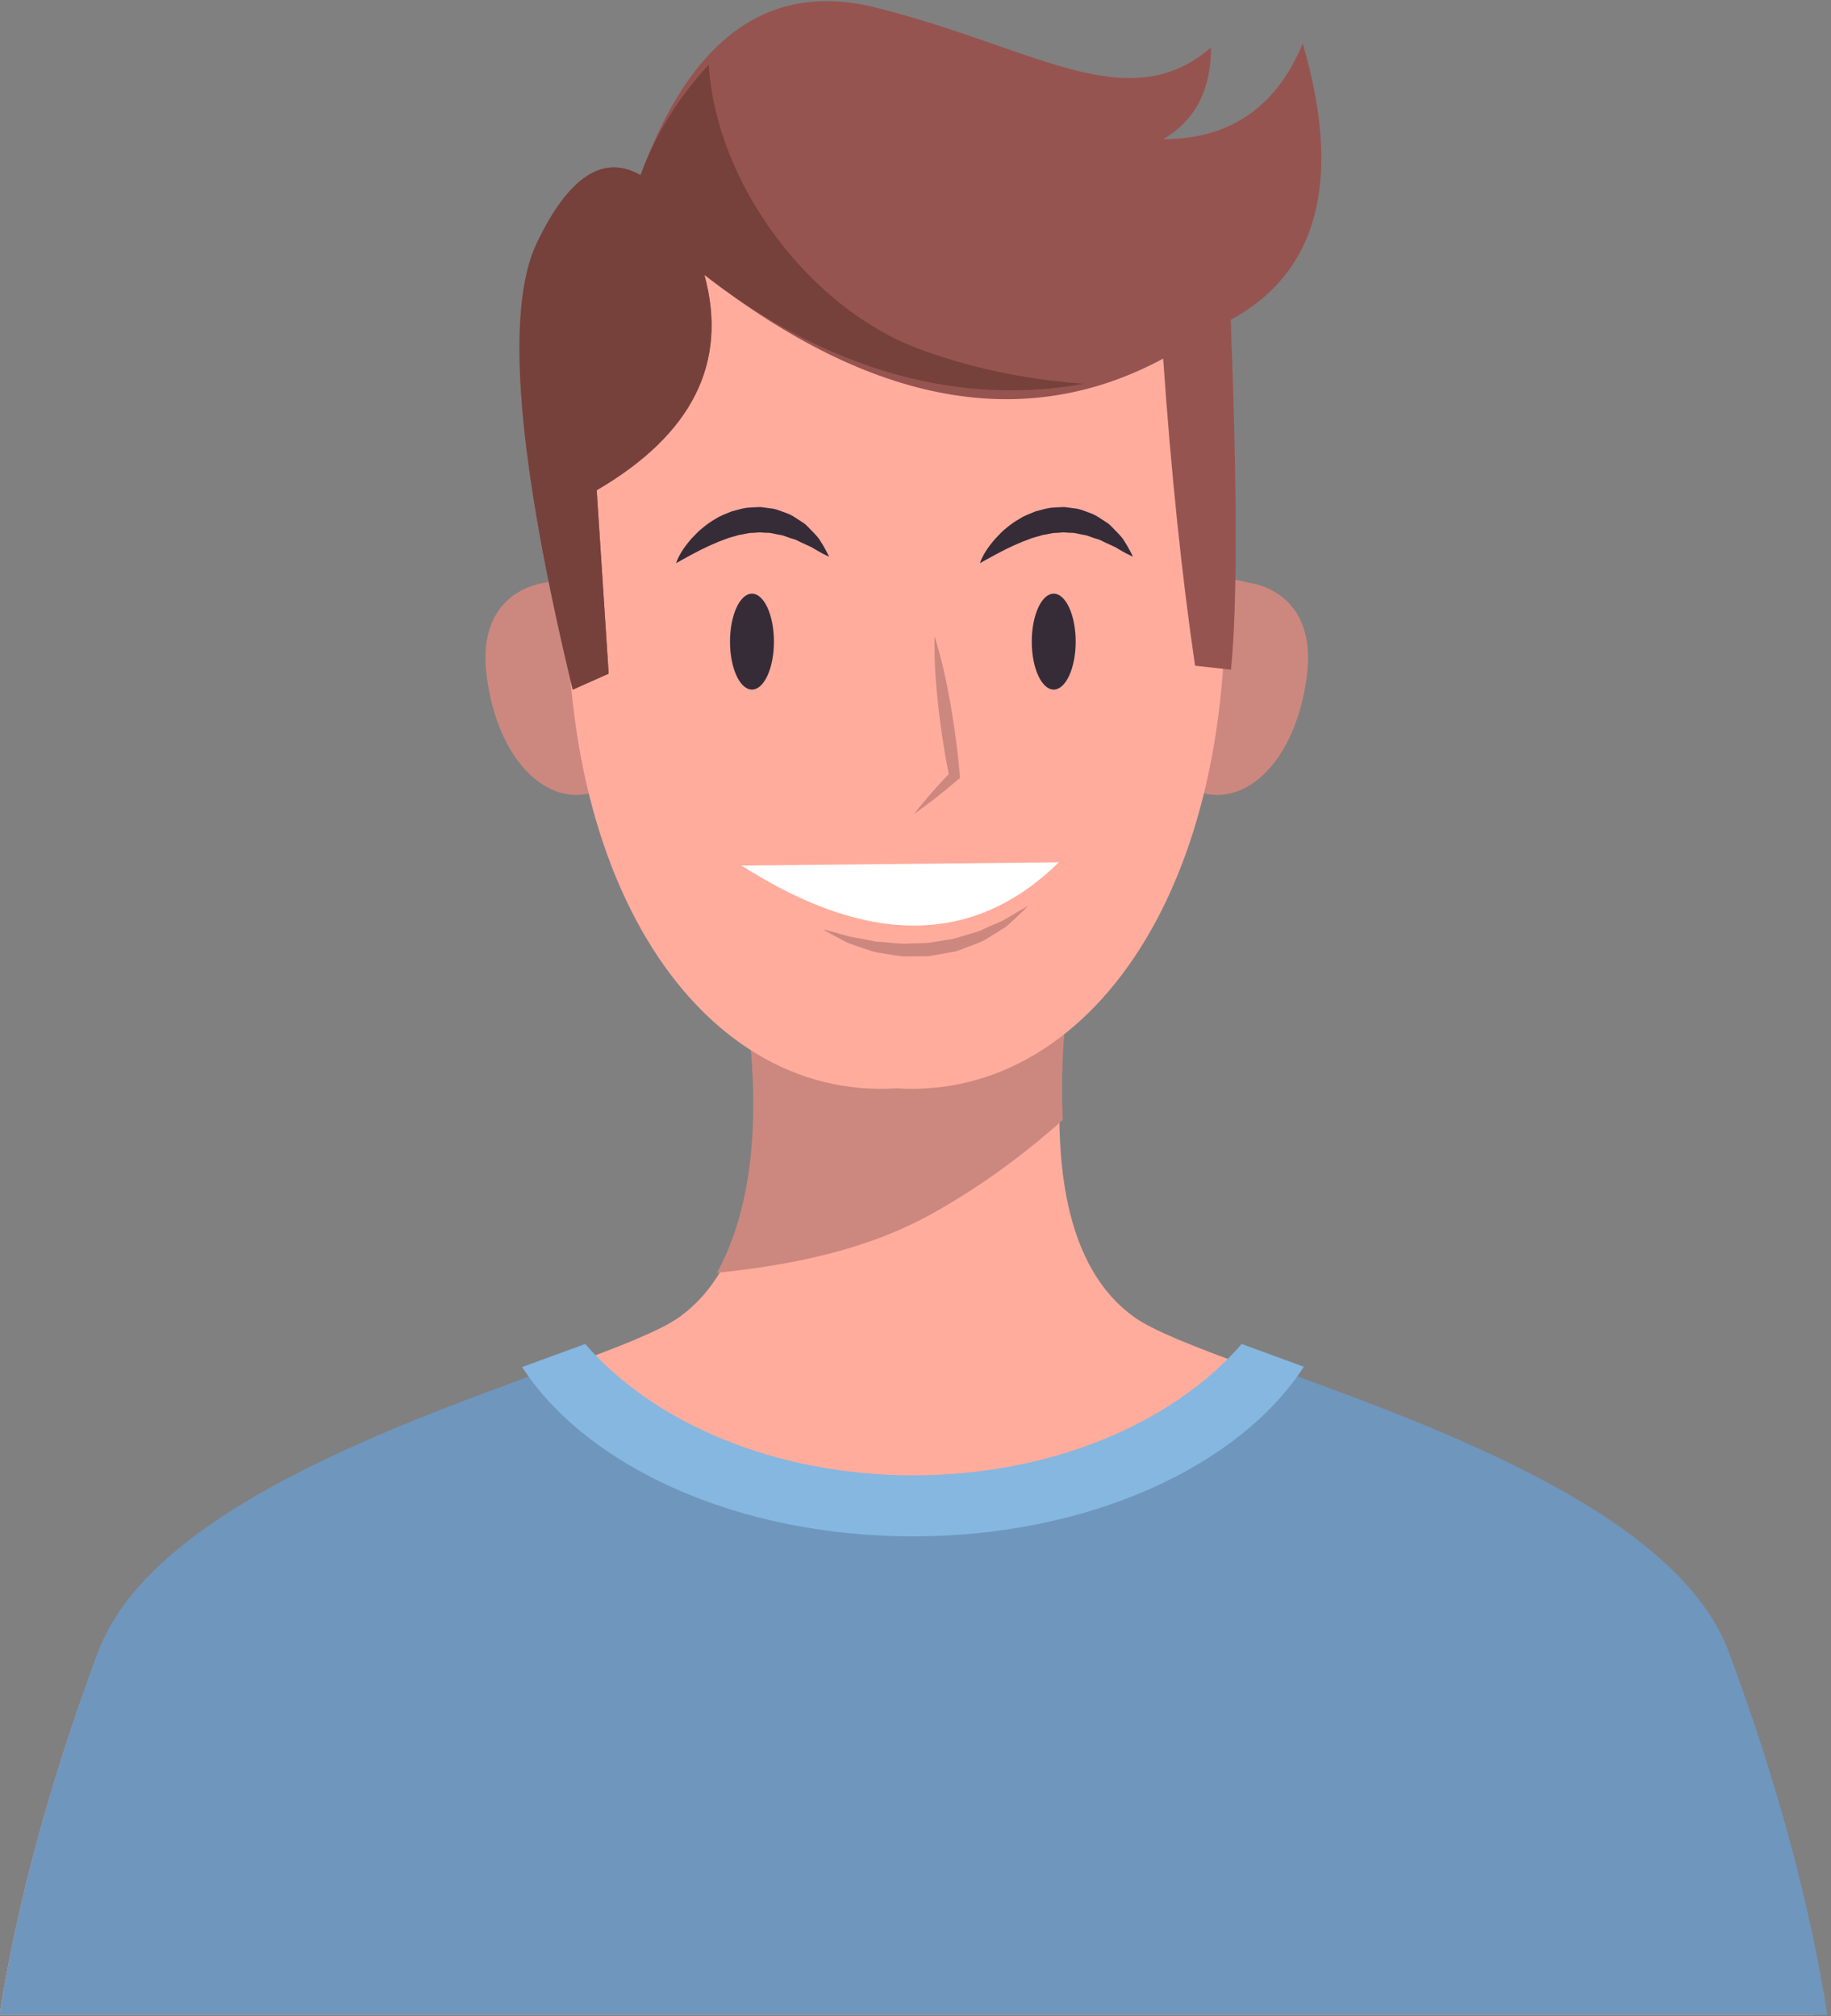 <svg version="1.2" baseProfile="tiny-ps" xmlns="http://www.w3.org/2000/svg" viewBox="0 0 306 337" width="306" height="337">
	<rect x="0" y="0" width="306" height="337" fill="#808080" stroke="none"/>
	<title>OBJECTS</title>
	<style>
		tspan { white-space:pre }
		.shp0 { fill: #ffac9d } 
		.shp1 { fill: #cc887f } 
		.shp2 { fill: #6f96bd } 
		.shp3 { fill: #85b7e0 } 
		.shp4 { fill: #ffffff } 
		.shp5 { fill: #352c38 } 
		.shp6 { fill: #965450 } 
		.shp7 { fill: #76413b } 
	</style>
	<g id="OBJECTS">
		<g id="&lt;Group&gt;">
			<g id="&lt;Group&gt;">
				<g id="&lt;Group&gt;">
					<path id="&lt;Path&gt;" class="shp0" d="M303.16 336.77L153.03 336.77L150.05 336.77L-0.08 336.77C2.89 317.94 8.34 297.87 16.27 276.56C28.16 244.6 100.9 229.34 113.63 220.08C124.54 212.15 128.25 195.05 124.78 168.79L151.54 169.5L178.3 168.79C174.83 195.05 178.55 212.15 189.45 220.08C202.18 229.34 274.92 244.6 286.81 276.56C294.74 297.87 300.19 317.94 303.16 336.77Z" />
					<path id="&lt;Path&gt;" class="shp1" d="M124.78 168.79L151.54 169.5L178.3 168.79C177.57 174.32 177.34 180.46 177.6 187.21C170.96 193.12 163.8 198.37 155.85 202.82C144.94 208.92 132.35 211.46 119.83 212.74C125.6 202.13 127.25 187.48 124.78 168.79Z" />
				</g>
				<g id="&lt;Group&gt;">
					<path id="&lt;Path&gt;" class="shp2" d="M305.39 336.77L154.15 336.77L151.16 336.77L-0.08 336.77C2.91 317.8 8.4 297.58 16.39 276.12C25.65 251.23 71.52 236.4 97.8 226.64C109.22 239.82 129.51 248.6 152.66 248.6C175.8 248.6 196.09 239.82 207.51 226.64C233.79 236.4 279.66 251.23 288.92 276.12C296.91 297.58 302.4 317.8 305.39 336.77Z" />
					<path id="&lt;Path&gt;" class="shp3" d="M87.25 228.5C91 227.13 94.55 225.84 97.8 224.64C109.22 237.82 129.51 246.6 152.66 246.6C175.8 246.6 196.09 237.82 207.51 224.64C210.72 225.83 214.22 227.09 217.9 228.45C207.1 245.11 181.91 256.8 152.56 256.8C123.24 256.8 98.07 245.14 87.25 228.5Z" />
				</g>
			</g>
			<g id="&lt;Group&gt;">
				<g id="&lt;Group&gt;">
					<path id="&lt;Path&gt;" class="shp1" d="M98.98 132.49C91.34 134.72 83.18 127.11 81.34 113.06C79.52 99.09 90.09 97.52 91.1 97.4C92.06 97.08 102.29 93.98 106.61 107.38C110.96 120.87 106.85 131.24 98.98 132.49Z" />
					<path id="&lt;Path&gt;" class="shp1" d="M193.13 107.38C197.45 93.98 207.68 97.08 208.64 97.4C209.64 97.52 220.22 99.09 218.39 113.06C216.56 127.11 208.4 134.72 200.76 132.49C192.89 131.24 188.78 120.87 193.13 107.38Z" />
					<path id="&lt;Path&gt;" class="shp0" d="M149.8 181.91C116.49 184.03 90.16 145.42 95.55 86.29C100.9 27.52 145.58 30.81 149.8 31.25C154.01 30.81 198.7 27.52 204.05 86.29C209.44 145.42 183.1 184.03 149.8 181.91Z" />
				</g>
				<g id="&lt;Group&gt;">
					<g id="&lt;Group&gt;">
						<path id="&lt;Path&gt;" class="shp1" d="M156.18 106.36C156.5 107.3 156.75 108.26 157.01 109.21C157.28 110.16 157.5 111.12 157.73 112.08C158.17 114 158.54 115.92 158.88 117.85C159.2 119.79 159.53 121.72 159.76 123.67C160.03 125.61 160.23 127.56 160.4 129.52L160.44 130.02L160.13 130.29C158.95 131.3 157.74 132.28 156.53 133.25C155.27 134.18 154.07 135.16 152.77 136.03C153.71 134.78 154.76 133.63 155.75 132.43C156.78 131.27 157.83 130.12 158.9 129L158.63 129.77C158.24 127.84 157.89 125.91 157.6 123.98C157.28 122.04 157.05 120.1 156.81 118.15C156.6 116.2 156.42 114.25 156.3 112.28C156.25 111.3 156.19 110.32 156.19 109.33C156.18 108.34 156.14 107.36 156.18 106.36Z" />
					</g>
					<path id="&lt;Path&gt;" class="shp4" d="M123.93 144.68L176.95 144.13C162.82 158.04 145.14 158.23 123.93 144.68Z" />
					<g id="&lt;Group&gt;">
						<path id="&lt;Path&gt;" class="shp1" d="M137.53 155.33C137.9 155.42 138.42 155.55 139.06 155.72C140.04 155.95 141.41 156.49 143.08 156.75C143.92 156.89 144.81 157.05 145.74 157.25C146.65 157.5 147.7 157.42 148.72 157.56C149.76 157.66 150.82 157.8 151.91 157.7C153 157.66 154.1 157.67 155.2 157.59C156.28 157.41 157.37 157.24 158.44 157.07C159.53 156.98 160.51 156.52 161.52 156.27C162.5 155.95 163.51 155.76 164.35 155.3C165.21 154.9 166.05 154.54 166.83 154.21C167.63 153.92 168.25 153.46 168.86 153.13C169.46 152.77 169.98 152.47 170.41 152.21C170.99 151.88 171.45 151.62 171.8 151.44C171.54 151.72 171.16 152.09 170.68 152.55C170.3 152.9 169.85 153.32 169.34 153.81C168.81 154.28 168.26 154.9 167.48 155.31C166.74 155.78 165.93 156.29 165.06 156.81C164.22 157.39 163.2 157.73 162.16 158.12C161.64 158.32 161.11 158.52 160.57 158.72L159.76 159.02L158.9 159.17C157.75 159.38 156.58 159.59 155.41 159.8C154.23 159.87 153.04 159.84 151.88 159.85C150.7 159.94 149.58 159.67 148.48 159.51C147.4 159.3 146.33 159.24 145.37 158.86C144.4 158.56 143.49 158.24 142.66 157.95C141.81 157.7 141.12 157.32 140.51 156.98C139.89 156.65 139.35 156.36 138.9 156.12C138.31 155.8 137.85 155.54 137.53 155.33Z" />
					</g>
					<g id="&lt;Group&gt;">
						<path id="&lt;Path&gt;" class="shp5" d="M125.67 99.23C127.7 99.23 129.34 102.82 129.34 107.25C129.34 111.67 127.7 115.26 125.67 115.26C123.64 115.26 122 111.67 122 107.25C122 102.82 123.64 99.23 125.67 99.23Z" />
						<path id="&lt;Path&gt;" class="shp5" d="M176.1 99.23C178.12 99.23 179.77 102.82 179.77 107.25C179.77 111.67 178.12 115.26 176.1 115.26C174.07 115.26 172.43 111.67 172.43 107.25C172.43 102.82 174.07 99.23 176.1 99.23Z" />
					</g>
					<g id="&lt;Group&gt;">
						<path id="&lt;Path&gt;" class="shp5" d="M112.99 94.13C113.42 92.85 114.29 91.47 115.61 89.98C116.14 89.46 116.66 88.82 117.35 88.3C118 87.74 118.75 87.2 119.59 86.72C120.39 86.19 121.37 85.86 122.32 85.46C123.33 85.21 124.34 84.85 125.44 84.83C125.98 84.8 126.52 84.76 127.06 84.75C127.6 84.8 128.13 84.89 128.66 84.96C129.73 85.03 130.69 85.52 131.63 85.84C132.56 86.19 133.31 86.81 134.06 87.27C134.84 87.72 135.33 88.43 135.88 88.94C136.4 89.48 136.87 89.98 137.16 90.52C137.5 91.03 137.75 91.49 137.96 91.87C138.23 92.37 138.43 92.77 138.56 93.06C138.25 92.92 137.85 92.72 137.35 92.46C136.99 92.26 136.54 92.02 136.07 91.73C135.61 91.41 135 91.2 134.41 90.9C133.79 90.67 133.21 90.24 132.49 90.07C131.79 89.89 131.12 89.52 130.37 89.41C129.62 89.31 128.9 89.02 128.13 89.06C127.74 89.04 127.36 89.02 126.98 88.98L125.81 89.07C125.03 89.04 124.27 89.34 123.48 89.42C122.73 89.69 121.94 89.8 121.21 90.13C120.47 90.38 119.75 90.67 119.07 90.99C118.37 91.27 117.74 91.63 117.11 91.9C116.51 92.22 115.95 92.51 115.46 92.77C114.96 93.05 114.52 93.29 114.16 93.48C113.66 93.76 113.27 93.97 112.99 94.13Z" />
					</g>
					<g id="&lt;Group&gt;">
						<path id="&lt;Path&gt;" class="shp5" d="M163.77 94.13C164.2 92.85 165.07 91.47 166.4 89.98C166.92 89.46 167.44 88.82 168.13 88.3C168.79 87.74 169.53 87.2 170.38 86.72C171.18 86.19 172.15 85.86 173.1 85.46C174.12 85.21 175.13 84.85 176.22 84.83C176.76 84.8 177.3 84.76 177.84 84.75C178.38 84.8 178.91 84.89 179.44 84.96C180.52 85.03 181.47 85.52 182.41 85.84C183.35 86.19 184.09 86.81 184.85 87.27C185.62 87.72 186.11 88.43 186.66 88.94C187.19 89.48 187.65 89.98 187.95 90.52C188.28 91.03 188.53 91.49 188.74 91.87C189.02 92.37 189.22 92.77 189.34 93.06C189.03 92.92 188.63 92.72 188.13 92.46C187.77 92.26 187.32 92.02 186.85 91.73C186.39 91.41 185.79 91.2 185.19 90.9C184.57 90.67 183.99 90.24 183.27 90.07C182.57 89.89 181.9 89.52 181.16 89.41C180.41 89.31 179.69 89.02 178.91 89.06C178.53 89.04 178.14 89.02 177.76 88.98L176.6 89.07C175.82 89.04 175.05 89.34 174.27 89.42C173.51 89.69 172.72 89.8 172 90.13C171.25 90.38 170.53 90.67 169.85 90.99C169.15 91.27 168.52 91.63 167.9 91.9C167.29 92.22 166.74 92.51 166.24 92.77C165.74 93.05 165.3 93.29 164.94 93.48C164.45 93.76 164.06 93.97 163.77 94.13Z" />
					</g>
				</g>
				<g id="&lt;Group&gt;">
					<path id="&lt;Path&gt;" class="shp6" d="M95.72 115.27C86.39 76.6 84.39 51.71 89.72 40.6C95.05 29.49 100.83 25.71 107.05 29.27C115.5 6.16 128.61 -3.18 146.39 1.27C173.05 7.94 188.39 19.94 202.39 7.94C202.39 15.05 199.72 20.16 194.39 23.27C205.5 23.27 213.28 17.94 217.72 7.27C224.36 30.07 220.35 45.47 205.68 53.47C206.78 81.96 206.79 101.45 205.72 111.94L199.72 111.27C197.5 96.16 195.72 79.05 194.39 59.94C171.28 72.38 145.72 67.71 117.72 45.94C121.72 60.6 115.72 72.6 99.72 81.94L101.72 112.6L95.72 115.27Z" />
					<path id="&lt;Path&gt;" class="shp7" d="M117.72 45.94C121.72 60.6 115.72 72.6 99.72 81.94L101.72 112.6L95.72 115.27C86.39 76.6 84.39 51.71 89.72 40.6C95.05 29.49 100.83 25.71 107.05 29.27C109.54 22.48 113.34 16.33 118.45 10.81C119.67 30.71 135.17 51.25 153.2 58.17C161.25 61.27 171.19 63.46 181.11 64.14C167.25 66.71 143.91 66.31 117.72 45.94Z" />
				</g>
			</g>
		</g>
	</g>
</svg>